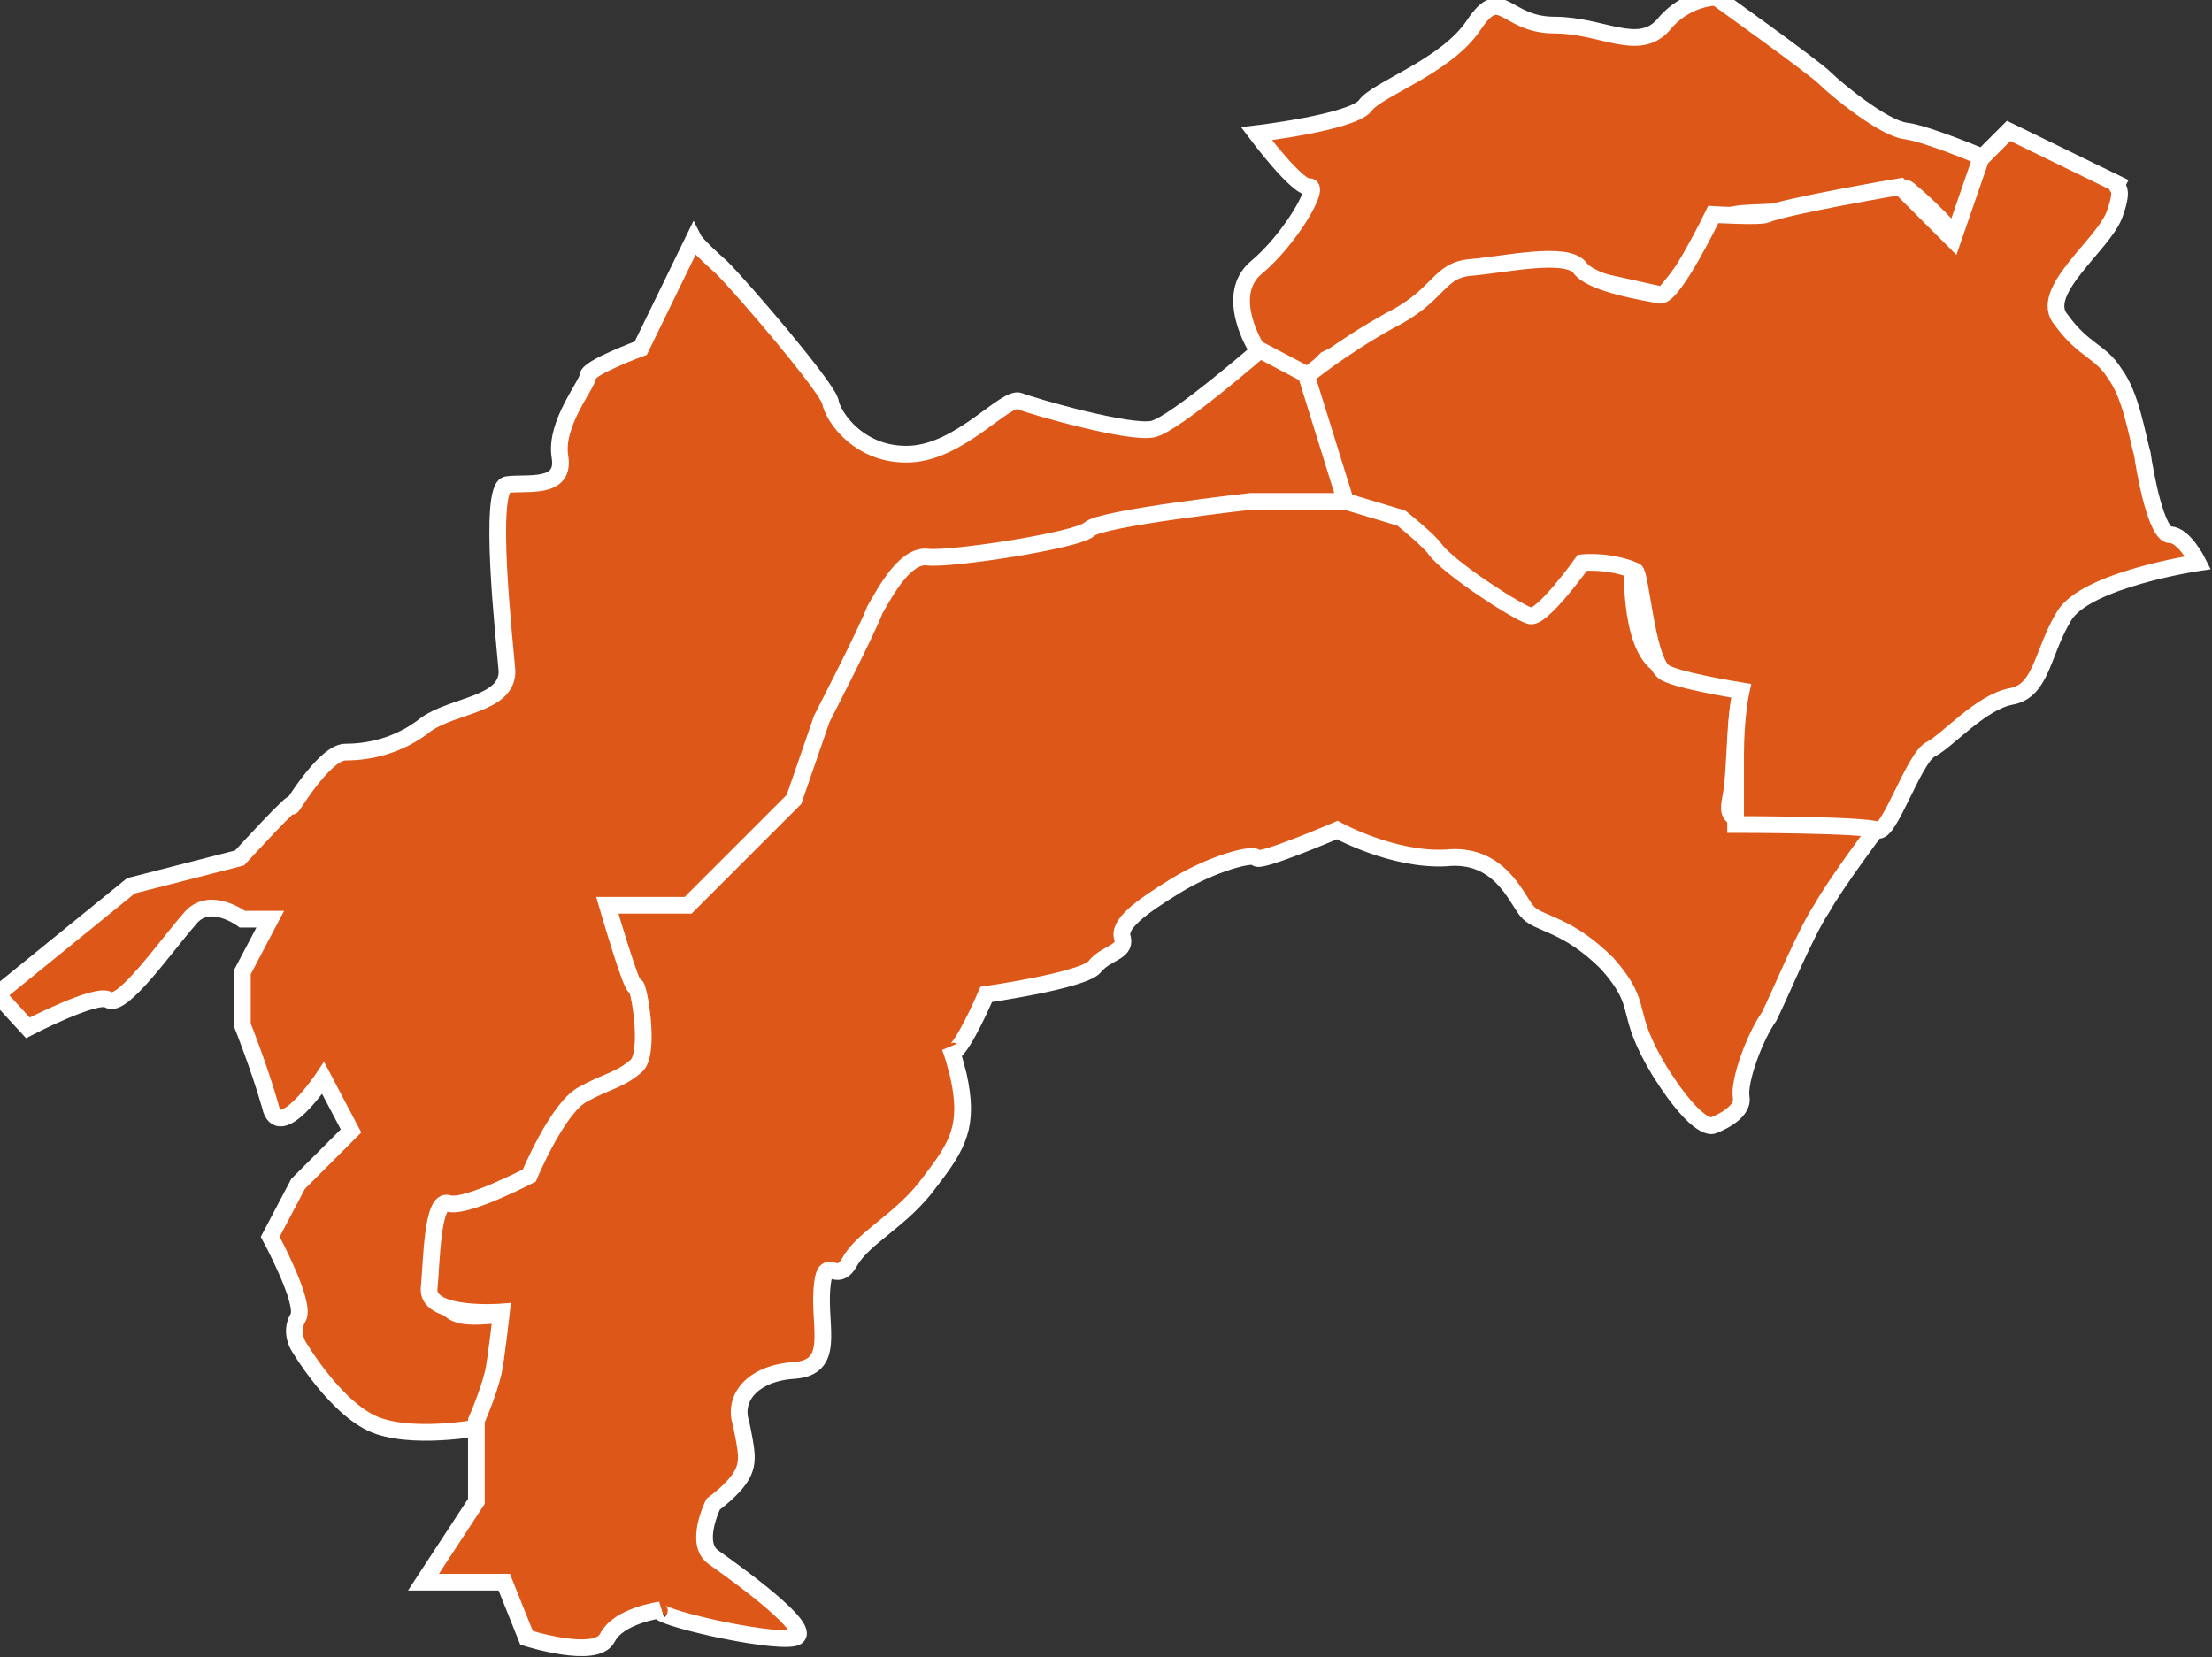 <?xml version="1.0" encoding="utf-8"?>
<!-- Generator: Adobe Illustrator 21.1.0, SVG Export Plug-In . SVG Version: 6.00 Build 0)  -->
<svg version="1.1" id="レイヤー_1" xmlns="http://www.w3.org/2000/svg" xmlns:xlink="http://www.w3.org/1999/xlink" x="0px"
	 y="0px" viewBox="0 0 79.4 59.5" style="enable-background:new 0 0 79.4 59.5;" xml:space="preserve">
<rect x="0" y="0" width="79.4" height="59.5" fill="#333333" stroke="none"/>
<style type="text/css">
	.st0{fill-rule:evenodd;clip-rule:evenodd;fill:#DD5718;stroke:#FFFFFF;stroke-width:0.6;}
</style>
<path class="st0" d="M-0.1,35.7l4.8-3.9l3.9-1c0,0,2.1-2.3,1.9-1.9c-0.2,0.4,1.1-1.9,1.9-1.9c0.8,0,1.9-0.2,2.9-1
	c1-0.7,2.9-0.7,2.9-1.9c-0.1-1.2-0.7-6.6,0-6.7c0.7-0.1,2.1,0.2,1.9-1c-0.2-1.2,1-2.6,1-2.9c0-0.3,1.9-1,1.9-1l1.9-3.9
	c0,0,0.1,0.2,1,1c0.8,0.8,3.7,4.2,3.9,4.8c0.1,0.6,1.1,2,2.9,1.9c1.8-0.1,3.4-2.1,3.9-1.9c0.5,0.2,4,1.2,4.8,1
	c0.8-0.2,3.9-2.9,3.9-2.9l1.8,0.9c0.6,3,0.9,2.9,1.4,4.4c0.3,0.9-2.6,0.5-2.6,0.5s-3-0.2-5.4,0.7c-2.3,0.8-5.4,1.2-6.9,1.3
	c-1.2,0.1-0.9,0.6-1.7,1.9c-1,1.6-2.1,3.9-2.3,5c-0.2,1-0.6,1.6-1.3,2.4c-1,1.3-1.7,1.5-2.2,2.2c-0.4,0.7-1.1,1.2-2.2,1
	c-1-0.2-1.7,0-1.7,0s0.5,2.1,0.8,2.7c0.3,0.7,0.7,2.2,0.2,3.1c-0.6,0.9-1.8,0.4-2.2,1.2c-0.4,0.8-0.5,0.6-1.2,1.7
	c-0.7,1.2-2.8,1.7-3.3,1.9c-0.6,0.2-0.8,2.7-0.5,3.4c0.4,0.9,2.2,0.1,2.4,0.6c0.1,0.5-0.9,3.8-0.9,3.8s-2.4,0.5-3.9,0
	c-1.5-0.5-2.9-2.9-2.9-2.9s-0.3-0.5,0-1c0.3-0.5-1-2.9-1-2.9l1-1.9l1.9-1.9l-1-1.9c0,0-1.6,2.4-1.9,1c-0.4-1.4-1-2.9-1-2.9v-1.9
	l1-1.9h-1c0,0-1.2-0.9-1.9,0c-0.8,0.9-2.4,3.2-2.9,2.9c-0.4-0.3-2.9,1-2.9,1L-0.1,35.7z"/>
<path class="st0" d="M18.1,56.8h-2.9l1.9-2.9v-2.9c0,0,0.4-0.9,0.6-1.7c0.1-0.4,0.3-2.2,0.3-2.2s-2.6,0.2-2.6-0.8
	c0.1-1,0.1-3.3,0.7-3.1c0.6,0.2,2.9-1,2.9-1s1-2.4,1.9-2.9c0.9-0.5,1.3-0.5,1.9-1c0.6-0.4,0.1-3.1,0-2.9c-0.1,0.2-1-2.9-1-2.9h2.9
	l1.9-1.9l1.9-1.9l1-2.9c0,0,1.6-3.1,1.9-3.9c0.4-0.7,1.1-2,1.9-1.9c0.8,0.1,5.4-0.6,5.8-1c0.4-0.4,5.8-1,5.8-1H48c0,0,2.4,0.1,2.9,1
	c0.5,0.9,3.9,2.9,3.9,2.9l1.9-1.9h1.9c0,0-0.2,3.2,1,3.9c1.2,0.6,3.1,0.4,2.9,1c-0.2,0.6-0.2,2-0.3,3.2c-0.1,1.1-0.6,1.4,1.5,1.4
	c2.5,0,3.7,0.2,3.7,0.2s-1.5,2-2,2.9c-0.6,0.9-1.5,3.1-1.9,3.9c-0.5,0.7-1.1,2.3-1,2.9c0.1,0.6-1,1-1,1s-0.5,0.3-1.9-1.9
	c-1.4-2.3-0.5-2.3-1.9-3.9c-1.5-1.5-2.5-1.4-2.9-1.9c-0.4-0.5-1-2.1-2.9-1.9c-1.9,0.1-3.9-1-3.9-1s-2.8,1.2-2.9,1
	c-0.1-0.2-1.6,0.2-2.9,1c-1.3,0.8-2.1,1.4-1.9,1.9c0.1,0.5-0.6,0.5-1,1c-0.4,0.5-3.9,1-3.9,1s-0.6,1.4-1,1.9c-0.2,0.3-0.3,0-0.3,0
	c0,0,0.1,0.2,0.3,1c0.4,1.8,0,2.5-1,3.8c-1,1.4-2.4,2-2.9,2.9c-0.5,0.9-0.9-0.4-1,1c-0.1,1.4,0.5,2.8-1,2.9c-1.5,0.1-2.2,1-1.9,1.9
	c0.2,1,0.3,1.4,0,1.9c-0.3,0.5-1,1-1,1s-0.7,1.4,0,1.9c0.7,0.5,3.8,2.7,2.9,2.9c-0.9,0.2-5.2-0.8-4.8-1c0,0-1.5,0.2-1.9,1
	c-0.4,0.8-2.9,0-2.9,0L18.1,56.8z"/>
<path class="st0" d="M45.1,4.8c0,0,3.4-0.4,3.9-1c0.4-0.6,2.9-1.4,3.9-2.9c1-1.5,1.1,0,2.9,0c1.7,0,3,1,3.9,0c0.8-1,1.9-1,1.9-1
	s3.5,2.5,3.9,2.9c0.4,0.4,2.1,1.8,2.9,1.9c0.8,0.1,2.9,1,2.9,1l-1,2.9c0,0-0.6-0.8-1.8-1.8c-0.3-0.3-3.6,0.7-4.7,0.8
	c-1.7,0.1-2-0.1-2.8,1.2c-0.5,0.9-1.3,1.8-1.3,1.8L57,10l-1-0.6l-3.8,0.5c0,0-0.8,0.9-1.7,1.5c-0.8,0.5-2.9,1.5-2.9,1.5L47,13.5
	l-1.9-1c0,0-1.2-1.9,0-2.9s2.3-2.9,1.9-2.9C46.6,6.8,45.1,4.8,45.1,4.8z"/>
<path class="st0" d="M75.9,7.7c-0.4,1.1-2.8,2.8-1.9,3.8c0.8,1.1,1.4,1.1,1.9,1.9c0.6,0.8,0.8,2.2,1,2.9c0.1,0.7,0.5,2.9,1,2.9
	c0.5,0,1,1,1,1s-4,0.6-4.8,1.9c-0.8,1.3-0.8,2.7-1.9,2.9c-1.1,0.2-2.3,1.6-2.9,1.9c-0.6,0.3-1.5,3.1-1.9,2.9
	c-0.5-0.2-5.1-0.2-5.1-0.2c0-0.8,0-0.8,0-2.5c0-1.4,0.2-2.3,0.2-2.3s-2.5-0.4-2.8-0.7c-0.6-0.5-0.8-3.5-1-3.6
	c-0.9-0.4-1.9-0.3-1.9-0.3s-1.5,2.1-1.9,1.9c-0.4-0.1-2.9-1.7-3.4-2.4c-0.2-0.3-1.2-1.1-1.2-1.1L48.3,18l-1.4-4.5c0,0,1.2-1,3-2
	c1.8-0.9,1.7-1.8,2.9-1.9c1.2-0.1,3.4-0.6,3.9,0c0.4,0.6,2.4,0.9,2.9,1c0.5,0,1.9-2.9,1.9-2.9s1.7,0.1,1.9,0c0.7-0.3,4.8-1,4.8-1
	l1.9,1.9l1-2.9l1-1l3.9,1.9C75.9,6.8,76.3,6.6,75.9,7.7z"/>
</svg>
